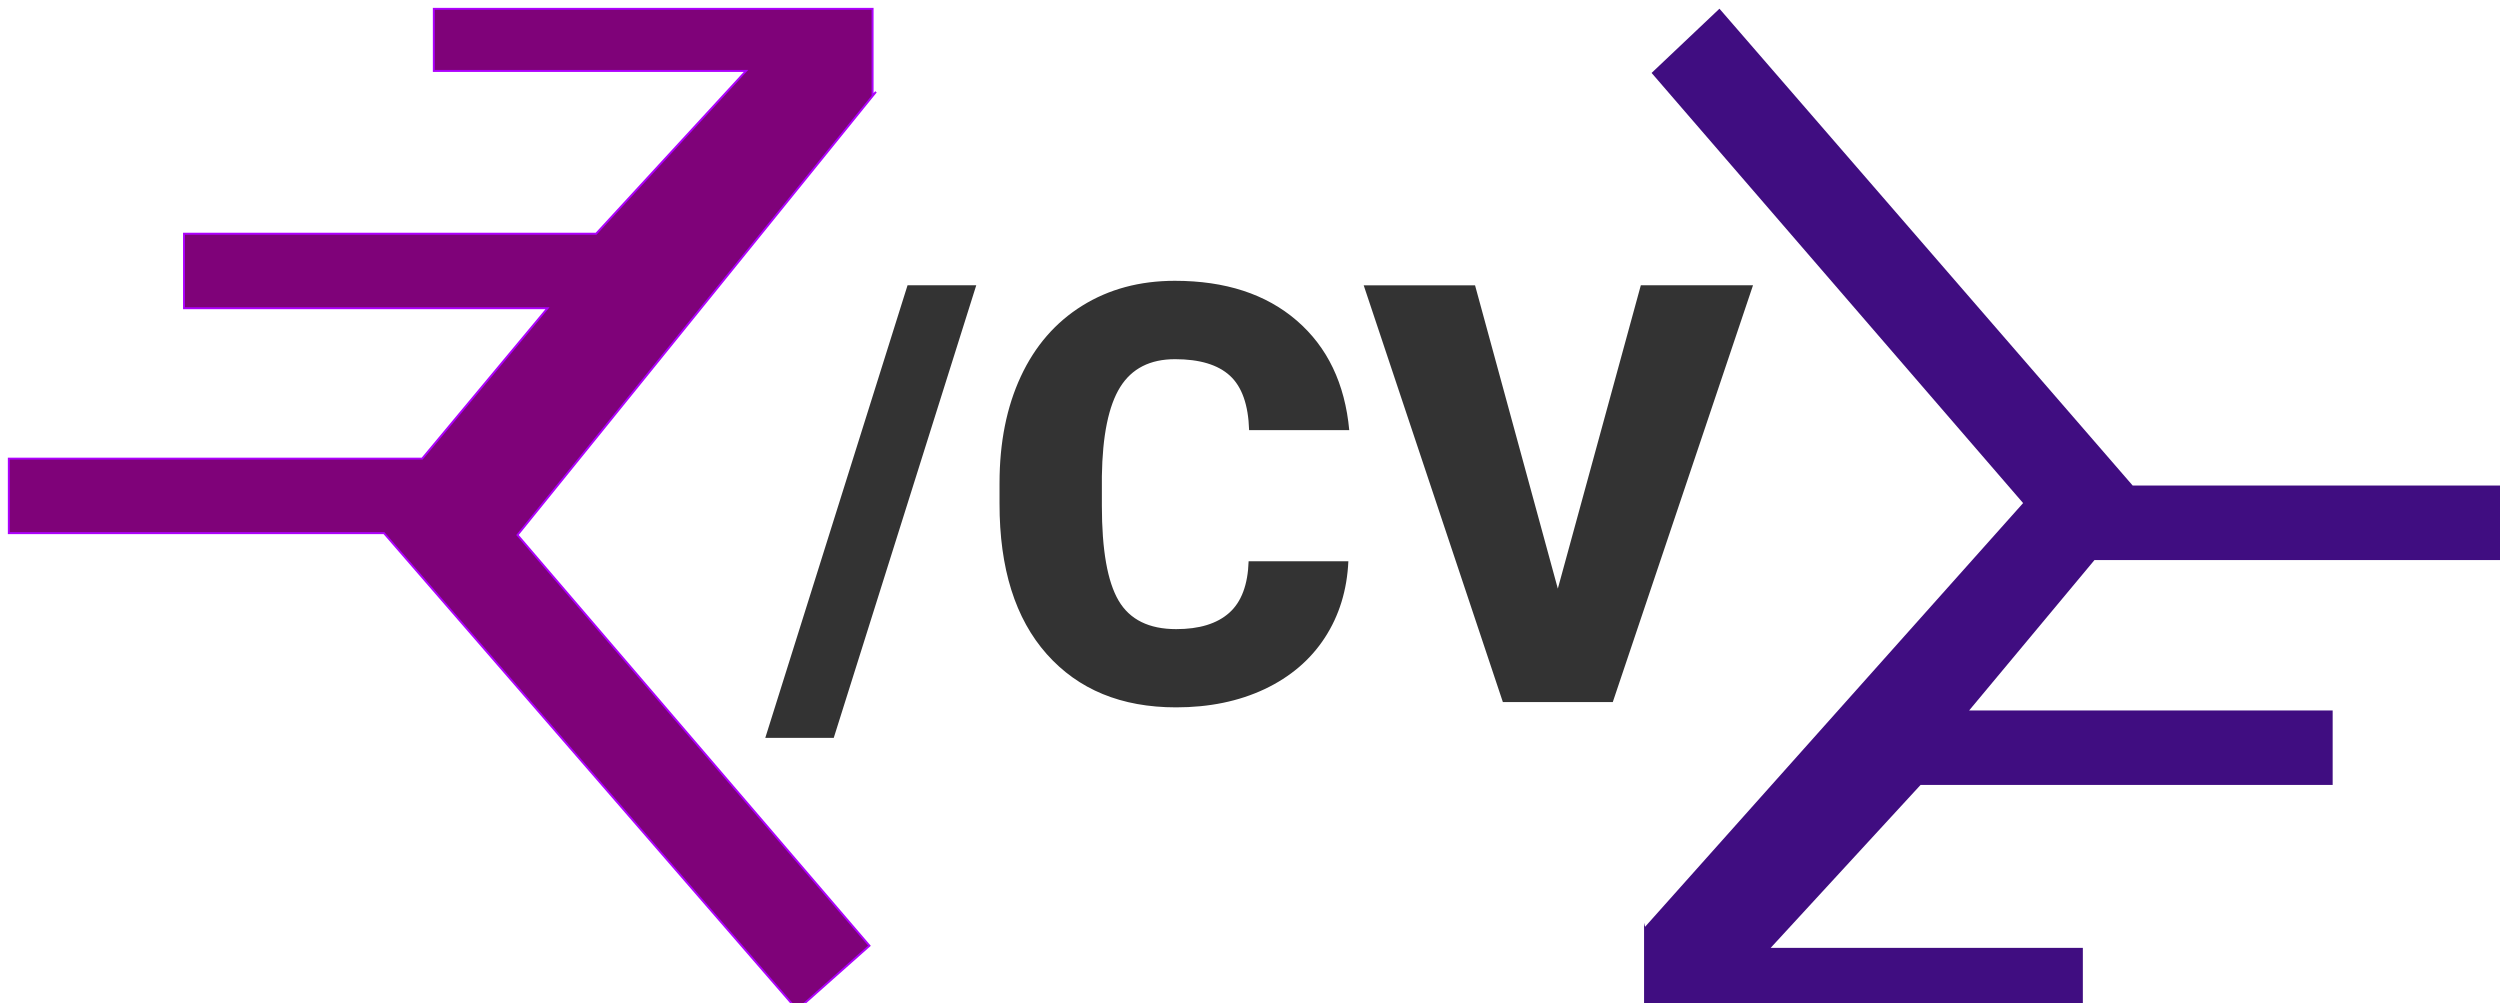 <svg id="Layer_1" data-name="Layer 1" xmlns="http://www.w3.org/2000/svg" xmlns:xlink="http://www.w3.org/1999/xlink" viewBox="0 0 1275.45 511.91"><defs><style>.cls-1{filter:url(#AI_Shadow_1);}.cls-2{fill:#7f0279;}.cls-3{fill:none;stroke:#ad01fd;stroke-miterlimit:10;}.cls-4{fill:#400d81;}.cls-5{fill:#333;}</style><filter id="AI_Shadow_1" name="AI_Shadow_1"><feGaussianBlur result="blur" stdDeviation="2" in="SourceAlpha"/><feOffset result="offsetBlurredAlpha" dx="4" dy="4" in="blur"/><feMerge><feMergeNode in="offsetBlurredAlpha"/><feMergeNode in="SourceGraphic"/></feMerge></filter></defs><title>cv_LOGO</title><g class="cls-1"><polygon class="cls-2" points="441.18 44.84 442.9 42.86 260 268.95 439.58 478.49 402.72 511.2 191.9 267.99 0.5 267.99 0.5 229.98 211.38 229.98 275.33 153.25 89.88 153.25 89.88 115.24 300.12 115.24 376.59 32.19 217.33 32.19 217.33 0.5 441.18 0.5 441.18 44.84"/><polygon class="cls-3" points="439.58 478.49 260 268.95 442.9 42.86 441.18 44.84 441.18 0.5 217.33 0.5 217.33 32.19 376.59 32.19 300.12 115.24 89.88 115.24 89.88 153.25 275.33 153.25 211.38 229.98 0.5 229.98 0.5 267.99 191.9 267.99 402.72 511.2 439.58 478.49"/></g><g class="cls-1"><polygon class="cls-4" points="1186.08 358.45 1186.08 396.46 975.83 396.46 899.36 479.58 1058.63 479.58 1058.63 511.26 834.77 511.26 834.77 466.8 835.28 468.84 1028.15 252.66 838.61 33.21 873.23 0.44 1084.05 243.71 1275.45 243.71 1275.45 281.72 1064.57 281.72 1000.62 358.45 1186.08 358.45"/></g><g class="cls-1"><path class="cls-5" d="M439,407.27H404.07l72.59-230.92h35.05Z" transform="translate(-17.64 -34.82)"/><path class="cls-5" d="M701.55,317.15q-1,22.1-12,39t-30.72,26.24q-19.78,9.31-45.17,9.31-41.88,0-66-27.19t-24.08-76.77V277.31q0-31.11,10.87-54.45t31.3-36.06q20.43-12.72,47.28-12.72,38.67,0,62.17,20.28T702,250.27H650.91q-.59-19.34-9.78-27.77t-28-8.43q-19.12,0-28,14.25t-9.34,45.51v15q0,33.88,8.54,48.42t29.41,14.54q17.66,0,27-8.29t9.92-26.32Z" transform="translate(-17.64 -34.82)"/><path class="cls-5" d="M808.41,331.13l42.35-154.79H908L836.45,389H780.37l-71-212.62h56.81Z" transform="translate(-17.64 -34.82)"/></g></svg>